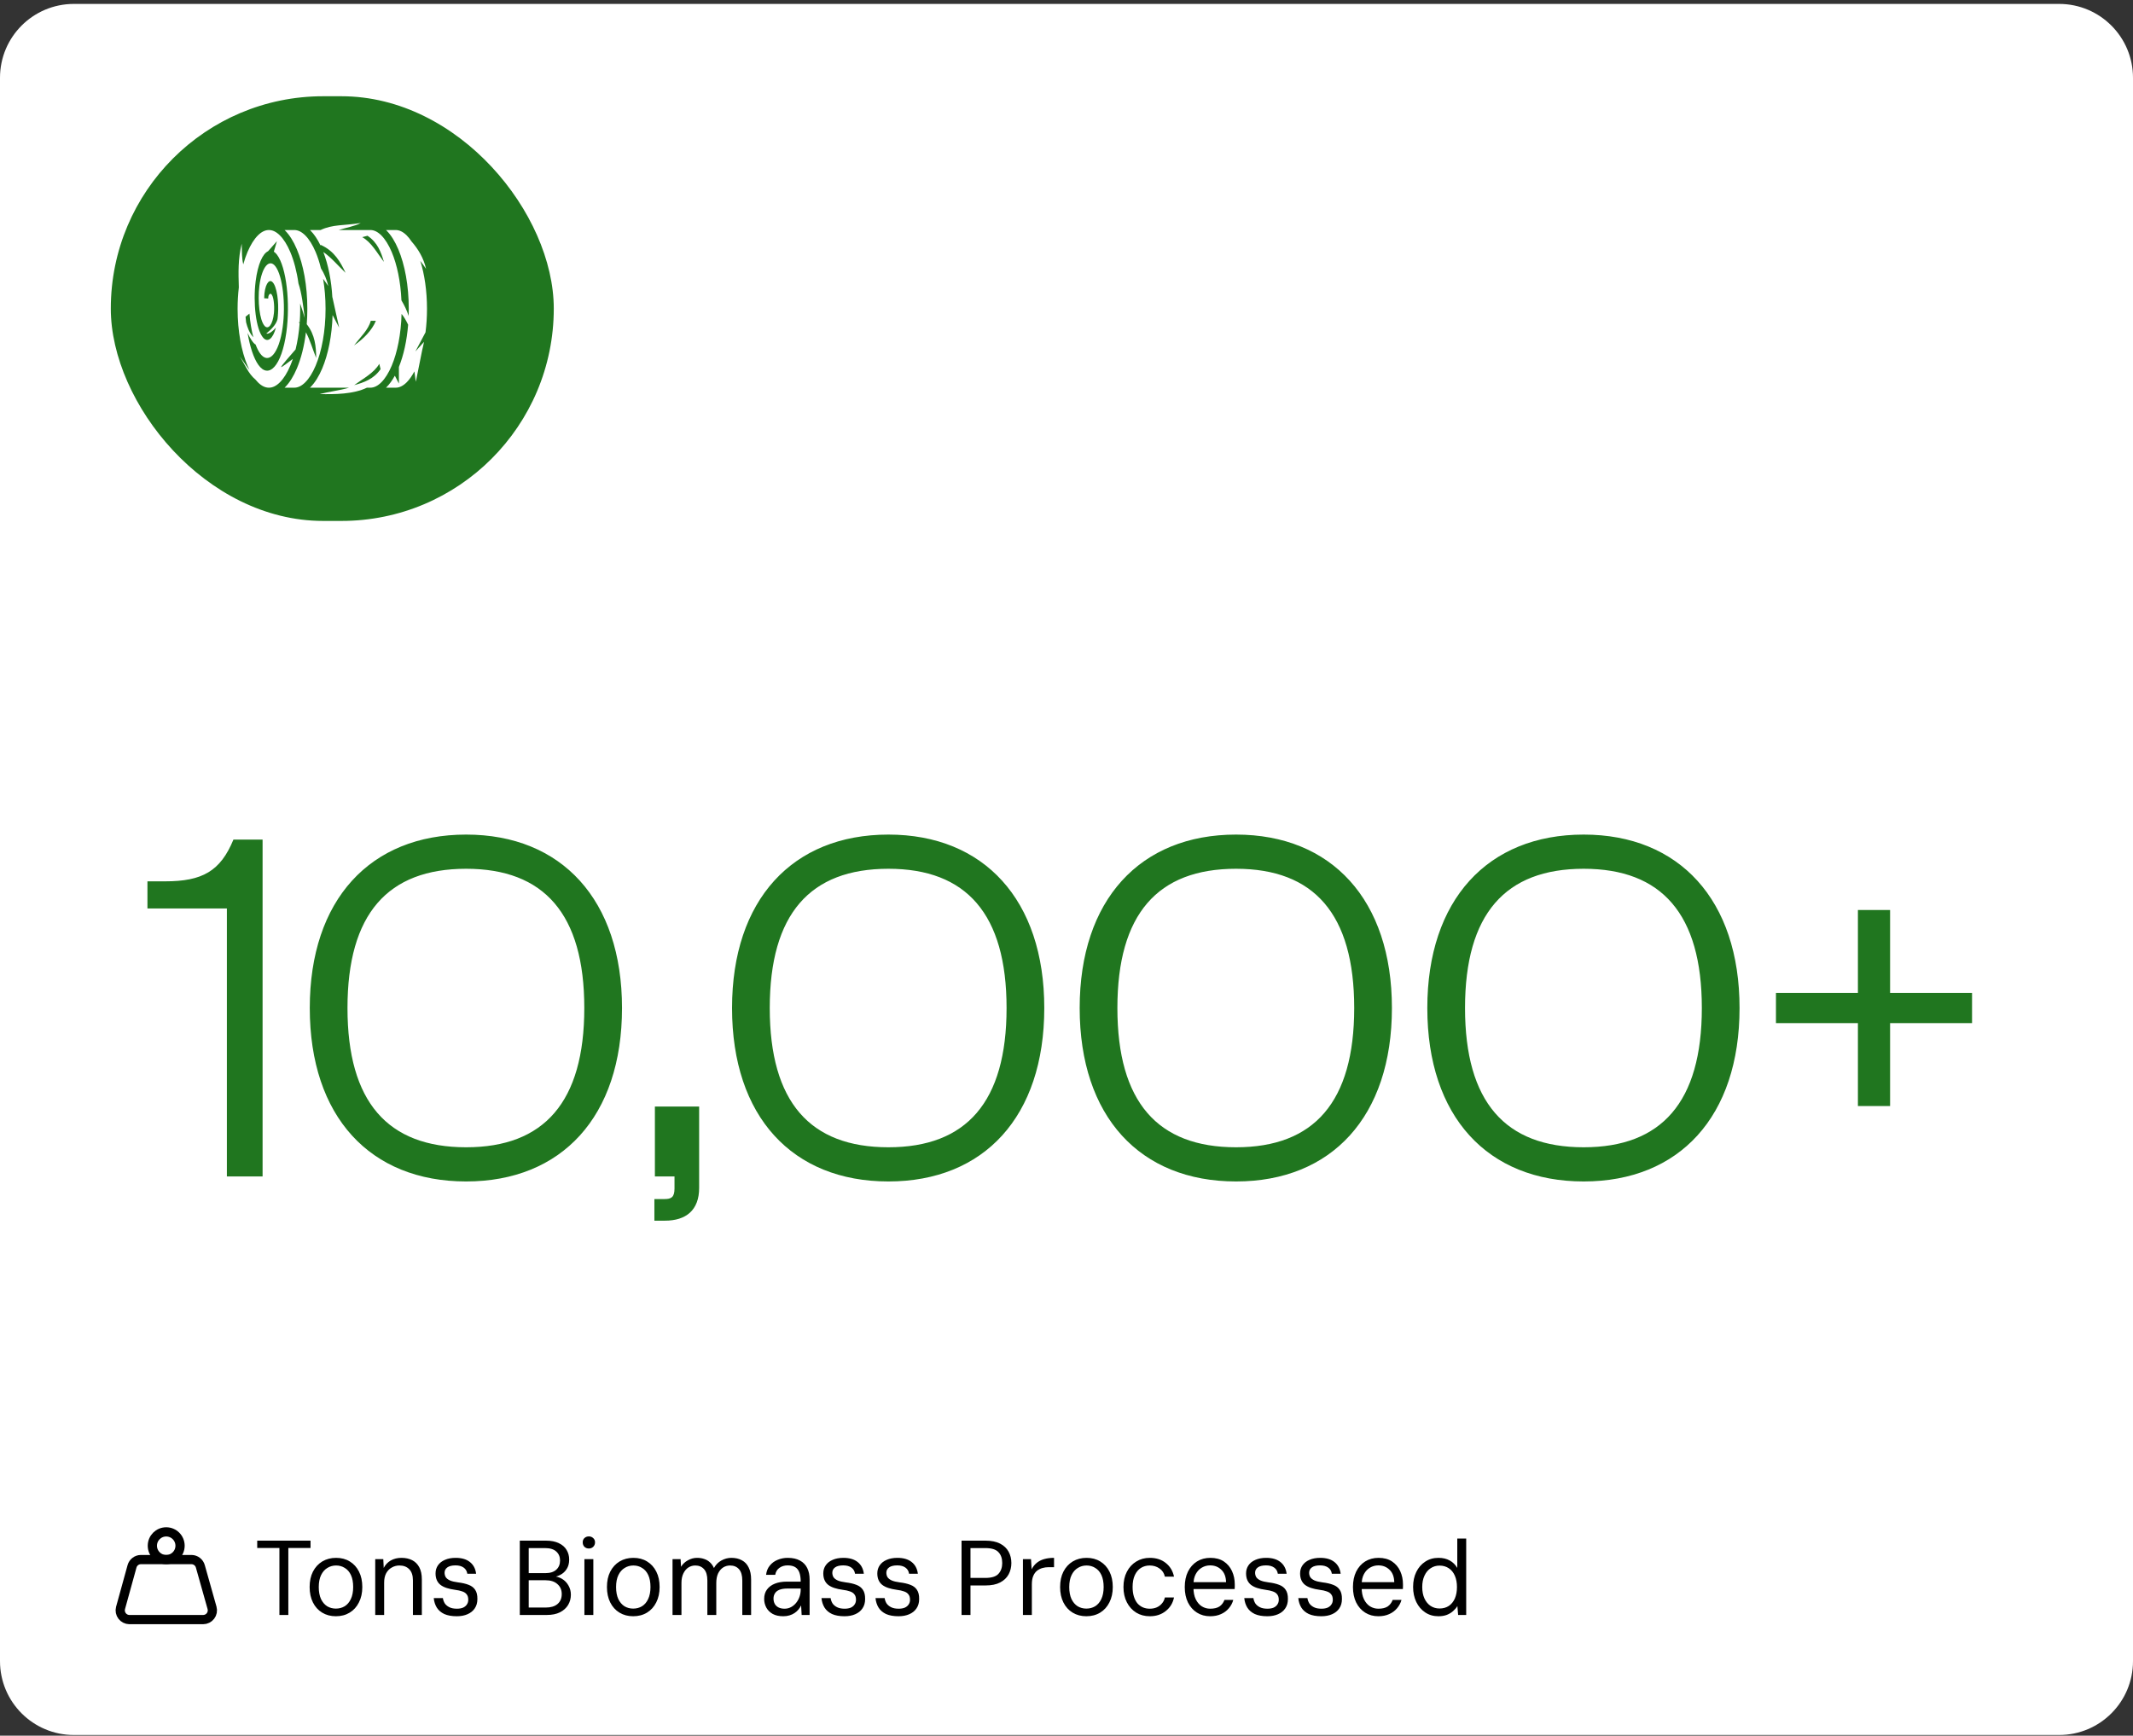 <svg width="462" height="376" viewBox="0 0 462 376" fill="none" xmlns="http://www.w3.org/2000/svg">
<rect x="0" y="0" width="462" height="376" fill="#333333" stroke="none"/>
<path d="M0 16.849C0 8.013 7.163 0.849 16 0.849H446C454.837 0.849 462 8.013 462 16.849V359.849C462 368.686 454.837 375.849 446 375.849H16C7.163 375.849 0 368.686 0 359.849V16.849Z" fill="white"/>
<rect x="24" y="20.849" width="95.946" height="92" rx="46" fill="#20761F"/>
<path d="M78.133 48.312C74.537 48.887 72.061 48.58 69.439 49.829H67.132C67.162 49.857 67.192 49.884 67.221 49.913C68.048 50.74 68.772 51.828 69.398 53.126L69.529 53.074C72.424 54.402 73.729 56.722 74.845 59.097C73.243 57.589 71.775 55.795 70.031 54.59C71.08 57.298 71.776 60.692 71.989 64.441L72.004 64.392L73.451 70.962L72.039 68.256C71.901 72.737 71.079 76.774 69.787 79.83C69.076 81.51 68.224 82.898 67.221 83.901C67.192 83.93 67.162 83.957 67.132 83.985H75.609C73.637 84.579 71.236 84.837 69.231 85.368C72.525 85.434 76.536 85.408 79.471 83.985H80.213C81.008 83.985 81.802 83.612 82.606 82.808C83.41 82.005 84.186 80.778 84.841 79.228C86.054 76.362 86.862 72.403 86.977 67.996C87.528 68.665 87.978 69.459 88.4 70.346C88.119 73.832 87.415 76.974 86.401 79.493V83.09L85.519 81.384C84.978 82.378 84.373 83.227 83.698 83.901C83.669 83.93 83.639 83.957 83.61 83.985H85.705C86.501 83.985 87.294 83.612 88.098 82.808C88.678 82.229 89.242 81.43 89.758 80.449L90.067 82.706L91.446 75.841C91.59 75.27 91.72 74.676 91.836 74.063L89.965 76.146L92.165 71.992C92.371 70.385 92.485 68.677 92.485 66.907C92.485 62.997 91.937 59.388 91.035 56.511C91.452 57.042 91.861 57.624 92.283 58.242C91.757 55.874 90.557 53.936 89.139 52.31C88.803 51.799 88.454 51.361 88.098 51.005C87.294 50.202 86.501 49.829 85.705 49.829H83.61C83.639 49.857 83.669 49.884 83.698 49.913C84.701 50.916 85.553 52.304 86.264 53.984C87.686 57.344 88.537 61.889 88.537 66.907C88.537 67.426 88.527 67.939 88.51 68.447C88.125 67.234 87.576 66.111 86.951 65.072C86.769 60.965 85.985 57.289 84.841 54.586C84.186 53.035 83.41 51.809 82.606 51.005C81.802 50.202 81.009 49.829 80.213 49.829H73.369C74.834 49.343 76.826 49.019 78.133 48.312L78.133 48.312ZM58.243 49.829C57.447 49.829 56.653 50.202 55.849 51.005C55.045 51.809 54.27 53.035 53.614 54.586C53.27 55.397 52.96 56.297 52.688 57.269C52.357 55.847 52.413 54.51 52.348 52.787C51.539 56.167 51.633 58.974 51.728 62.265C51.556 63.742 51.463 65.299 51.463 66.907C51.463 71.748 52.302 76.128 53.614 79.228C53.743 79.534 53.881 79.835 54.028 80.132C53.278 79.204 52.678 78.168 51.943 77.229C53.034 78.925 53.754 80.924 55.329 82.223C55.5 82.437 55.674 82.633 55.849 82.808C56.653 83.612 57.447 83.985 58.243 83.985C59.039 83.985 59.832 83.612 60.636 82.808C61.44 82.004 62.216 80.778 62.871 79.228C63.068 78.763 63.254 78.269 63.428 77.749C62.397 78.544 61.093 79.521 60.913 79.521C60.675 79.521 63.003 76.852 64.02 75.699C64.443 73.981 64.749 72.066 64.904 70.023C64.835 69.948 64.763 69.875 64.69 69.803L64.919 69.814C64.988 68.846 65.022 67.877 65.022 66.907C65.022 66.516 65.016 66.128 65.006 65.743C65.328 66.66 65.656 67.67 66.004 68.872C65.702 66.295 65.309 63.329 64.649 61.417C64.282 58.794 63.663 56.457 62.871 54.586C62.216 53.035 61.44 51.809 60.636 51.005C59.832 50.202 59.039 49.829 58.243 49.829V49.829ZM61.64 49.829C61.669 49.857 61.699 49.884 61.728 49.913C62.731 50.916 63.583 52.304 64.294 53.984C65.716 57.344 66.567 61.889 66.567 66.907C66.567 68.043 66.523 69.155 66.439 70.235C68.248 72.544 68.456 75.062 68.487 77.554C67.732 75.709 67.172 73.697 66.264 71.982C65.899 74.968 65.217 77.649 64.294 79.83C63.583 81.51 62.731 82.898 61.728 83.901C61.699 83.93 61.669 83.957 61.64 83.985H63.735C64.531 83.985 65.325 83.612 66.129 82.808C66.933 82.005 67.708 80.778 68.364 79.228C69.675 76.128 70.515 71.748 70.515 66.907C70.515 64.605 70.325 62.408 69.985 60.403C70.356 60.888 70.722 61.411 71.1 61.963C70.783 60.536 70.221 59.265 69.514 58.124C69.194 56.82 68.806 55.63 68.364 54.586C67.708 53.035 66.933 51.809 66.129 51.005C65.325 50.202 64.531 49.829 63.735 49.829H61.64L61.64 49.829ZM79.599 51.072C81.765 52.514 82.539 54.613 83.155 56.738C81.678 54.805 80.451 52.472 78.453 51.373L79.599 51.072ZM59.979 52.247L59.314 54.52C59.544 54.665 59.772 54.881 59.992 55.172C62.064 57.902 62.894 65.704 62.025 71.985C61.013 79.292 58.206 82.201 55.952 79.025C54.946 77.606 54.134 75.136 53.624 72.13C54.16 73.301 54.908 74.44 55.361 74.632C55.645 75.397 55.964 76.04 56.309 76.526C58.133 79.097 60.418 76.73 61.226 70.891C61.909 65.96 61.254 59.805 59.656 57.699C58.345 55.971 56.714 57.721 56.183 61.933C55.766 65.246 56.223 69.352 57.301 70.587C58.096 71.497 59.078 70.375 59.333 67.816C59.417 66.978 59.393 65.974 59.277 65.19C59.161 64.406 58.977 63.864 58.707 63.674C58.578 63.583 58.386 63.667 58.263 63.884C58.14 64.1 58.093 64.291 58.09 64.67L57.219 64.611C57.229 63.203 57.511 62.069 57.837 61.494C58.163 60.92 58.538 60.747 58.898 61.001C59.449 61.389 59.856 62.609 60.067 64.034C60.251 65.278 60.304 66.695 60.213 68.052L60.194 68.059C60.198 68.101 60.2 68.143 60.203 68.184C60.192 68.335 60.179 68.486 60.164 68.636C60.146 68.817 60.125 68.992 60.103 69.164C59.772 70.387 58.719 71.373 57.676 72.263C58.229 72.409 59.037 71.797 59.759 70.978C59.112 73.427 57.968 74.267 57.003 73.161C55.428 71.357 54.785 65.592 55.373 60.923C55.839 57.226 56.902 54.953 58.065 54.419L59.979 52.247L59.979 52.247ZM54.03 67.936C54.185 69.823 54.475 71.579 54.868 73.061C54 72.117 53.597 70.953 53.304 69.82C53.26 69.425 53.22 69.026 53.187 68.62L54.03 67.936V67.936ZM80.307 69.494H81.415C80.593 71.521 78.755 73.409 76.684 74.822C78.019 73.077 79.799 71.444 80.307 69.494ZM82.15 78.818L82.433 79.968C80.957 82.112 78.847 82.853 76.713 83.435C78.669 81.989 81.02 80.798 82.15 78.818L82.15 78.818Z" fill="white"/>
<path d="M56.875 254.849H49.143V196.803H31.936V190.923H35.748C43.807 190.923 47.727 188.745 50.559 181.884H56.875V254.849ZM100.965 255.938C80.164 255.938 67.096 241.89 67.096 218.366C67.096 194.952 80.164 180.795 100.965 180.795C121.657 180.795 134.725 194.952 134.725 218.366C134.725 241.89 121.657 255.938 100.965 255.938ZM100.965 248.533C117.845 248.533 126.557 238.731 126.557 218.366C126.557 198.001 117.845 188.2 100.965 188.2C83.976 188.2 75.264 198.001 75.264 218.366C75.264 238.731 83.976 248.533 100.965 248.533ZM144.026 264.433H141.739V259.75H143.917C145.333 259.75 146.095 259.423 146.095 257.463V254.849H141.848V239.712H151.431V257.354C151.431 262.146 148.6 264.433 144.026 264.433ZM192.427 255.938C171.626 255.938 158.558 241.89 158.558 218.366C158.558 194.952 171.626 180.795 192.427 180.795C213.119 180.795 226.187 194.952 226.187 218.366C226.187 241.89 213.119 255.938 192.427 255.938ZM192.427 248.533C209.307 248.533 218.019 238.731 218.019 218.366C218.019 198.001 209.307 188.2 192.427 188.2C175.438 188.2 166.726 198.001 166.726 218.366C166.726 238.731 175.438 248.533 192.427 248.533ZM267.723 255.938C246.923 255.938 233.854 241.89 233.854 218.366C233.854 194.952 246.923 180.795 267.723 180.795C288.415 180.795 301.484 194.952 301.484 218.366C301.484 241.89 288.415 255.938 267.723 255.938ZM267.723 248.533C284.604 248.533 293.316 238.731 293.316 218.366C293.316 198.001 284.604 188.2 267.723 188.2C250.735 188.2 242.022 198.001 242.022 218.366C242.022 238.731 250.735 248.533 267.723 248.533ZM343.02 255.938C322.22 255.938 309.151 241.89 309.151 218.366C309.151 194.952 322.22 180.795 343.02 180.795C363.712 180.795 376.78 194.952 376.78 218.366C376.78 241.89 363.712 255.938 343.02 255.938ZM343.02 248.533C359.9 248.533 368.612 238.731 368.612 218.366C368.612 198.001 359.9 188.2 343.02 188.2C326.031 188.2 317.319 198.001 317.319 218.366C317.319 238.731 326.031 248.533 343.02 248.533ZM409.387 239.603H402.417V221.634H384.666V215.099H402.417V197.13H409.387V215.099H427.138V221.634H409.387V239.603Z" fill="#20761F"/>
<path d="M36 337.849C37.657 337.849 39 336.506 39 334.849C39 333.192 37.657 331.849 36 331.849C34.343 331.849 33 333.192 33 334.849C33 336.506 34.343 337.849 36 337.849Z" stroke="black" stroke-width="2" stroke-linecap="round" stroke-linejoin="round"/>
<path d="M30.503 337.849C30.07 337.854 29.65 337.998 29.307 338.262C28.963 338.525 28.715 338.892 28.598 339.309L26.103 348.349C26.027 348.642 26.019 348.948 26.078 349.244C26.138 349.54 26.264 349.819 26.447 350.06C26.63 350.3 26.865 350.496 27.134 350.633C27.404 350.77 27.701 350.844 28.003 350.849H44.003C44.311 350.849 44.616 350.777 44.892 350.64C45.169 350.503 45.41 350.303 45.596 350.057C45.782 349.811 45.909 349.525 45.967 349.222C46.024 348.919 46.011 348.606 45.928 348.309L43.403 339.349C43.292 338.923 43.045 338.544 42.697 338.273C42.35 338.002 41.923 337.853 41.483 337.849H30.503Z" stroke="black" stroke-width="2" stroke-linecap="round" stroke-linejoin="round"/>
<path d="M60.52 349.849V335.336H55.713V333.749H67.259V335.336H62.452V349.849H60.52ZM72.747 350.125C71.628 350.125 70.639 349.864 69.78 349.343C68.921 348.822 68.254 348.086 67.779 347.135C67.304 346.184 67.066 345.073 67.066 343.8C67.066 342.512 67.304 341.4 67.779 340.465C68.27 339.514 68.944 338.778 69.803 338.257C70.677 337.736 71.674 337.475 72.793 337.475C73.928 337.475 74.917 337.736 75.76 338.257C76.619 338.778 77.286 339.514 77.761 340.465C78.236 341.4 78.474 342.512 78.474 343.8C78.474 345.073 78.229 346.184 77.738 347.135C77.263 348.086 76.596 348.822 75.737 349.343C74.878 349.864 73.882 350.125 72.747 350.125ZM72.747 348.469C73.452 348.469 74.089 348.3 74.656 347.963C75.223 347.61 75.668 347.089 75.99 346.399C76.327 345.694 76.496 344.827 76.496 343.8C76.496 342.757 76.335 341.891 76.013 341.201C75.691 340.511 75.246 339.997 74.679 339.66C74.127 339.307 73.498 339.131 72.793 339.131C72.103 339.131 71.474 339.307 70.907 339.66C70.34 339.997 69.887 340.511 69.55 341.201C69.213 341.891 69.044 342.757 69.044 343.8C69.044 344.827 69.205 345.694 69.527 346.399C69.864 347.089 70.309 347.61 70.861 347.963C71.428 348.3 72.057 348.469 72.747 348.469ZM81.273 349.849V337.751H83.021L83.113 339.66C83.465 338.97 83.971 338.433 84.631 338.05C85.305 337.667 86.08 337.475 86.954 337.475C87.843 337.475 88.617 337.644 89.277 337.981C89.936 338.318 90.45 338.832 90.818 339.522C91.186 340.212 91.37 341.086 91.37 342.144V349.849H89.438V342.351C89.438 341.278 89.169 340.473 88.633 339.936C88.111 339.399 87.406 339.131 86.517 339.131C85.919 339.131 85.367 339.277 84.861 339.568C84.355 339.844 83.948 340.258 83.642 340.81C83.35 341.362 83.205 342.037 83.205 342.834V349.849H81.273ZM98.939 350.125C97.851 350.125 96.946 349.964 96.225 349.642C95.52 349.305 94.984 348.845 94.615 348.262C94.248 347.664 94.025 346.974 93.948 346.192H95.927C95.988 346.606 96.126 346.989 96.341 347.342C96.57 347.679 96.9 347.955 97.329 348.17C97.759 348.385 98.303 348.492 98.963 348.492C99.484 348.492 99.928 348.415 100.297 348.262C100.665 348.093 100.941 347.863 101.125 347.572C101.324 347.281 101.424 346.943 101.424 346.56C101.424 346.054 101.309 345.663 101.079 345.387C100.864 345.096 100.542 344.881 100.113 344.743C99.698 344.59 99.177 344.475 98.549 344.398C97.874 344.306 97.276 344.176 96.754 344.007C96.233 343.838 95.788 343.616 95.421 343.34C95.068 343.064 94.799 342.719 94.615 342.305C94.431 341.891 94.34 341.4 94.34 340.833C94.34 340.174 94.516 339.591 94.868 339.085C95.221 338.579 95.719 338.188 96.364 337.912C97.023 337.621 97.797 337.475 98.686 337.475C99.99 337.475 101.017 337.774 101.769 338.372C102.535 338.97 102.988 339.821 103.126 340.925H101.217C101.14 340.358 100.879 339.913 100.435 339.591C99.99 339.269 99.4 339.108 98.663 339.108C97.882 339.108 97.291 339.254 96.892 339.545C96.494 339.836 96.294 340.22 96.294 340.695C96.294 341.048 96.379 341.37 96.547 341.661C96.731 341.937 97.038 342.175 97.468 342.374C97.897 342.558 98.472 342.696 99.192 342.788C100.097 342.895 100.864 343.072 101.493 343.317C102.121 343.547 102.597 343.907 102.919 344.398C103.256 344.889 103.417 345.556 103.402 346.399C103.402 347.196 103.21 347.871 102.827 348.423C102.459 348.975 101.937 349.397 101.263 349.688C100.603 349.979 99.829 350.125 98.939 350.125ZM112.586 349.849V333.749H118.244C119.379 333.749 120.314 333.933 121.05 334.301C121.802 334.654 122.361 335.144 122.729 335.773C123.097 336.386 123.281 337.076 123.281 337.843C123.281 338.671 123.097 339.361 122.729 339.913C122.377 340.465 121.909 340.887 121.326 341.178C120.759 341.469 120.153 341.646 119.509 341.707L119.831 341.477C120.521 341.492 121.158 341.676 121.74 342.029C122.323 342.382 122.783 342.857 123.12 343.455C123.473 344.053 123.649 344.72 123.649 345.456C123.649 346.269 123.45 347.012 123.051 347.687C122.653 348.346 122.062 348.875 121.28 349.274C120.514 349.657 119.563 349.849 118.428 349.849H112.586ZM114.518 348.239H118.221C119.31 348.239 120.153 347.986 120.751 347.48C121.365 346.959 121.671 346.238 121.671 345.318C121.671 344.413 121.357 343.693 120.728 343.156C120.115 342.604 119.264 342.328 118.175 342.328H114.518V348.239ZM114.518 340.787H118.106C119.149 340.787 119.939 340.542 120.475 340.051C121.027 339.56 121.303 338.893 121.303 338.05C121.303 337.237 121.027 336.586 120.475 336.095C119.939 335.604 119.126 335.359 118.037 335.359H114.518V340.787ZM126.581 349.849V337.751H128.513V349.849H126.581ZM127.547 335.451C127.163 335.451 126.841 335.328 126.581 335.083C126.335 334.822 126.213 334.5 126.213 334.117C126.213 333.734 126.335 333.427 126.581 333.197C126.841 332.952 127.163 332.829 127.547 332.829C127.915 332.829 128.229 332.952 128.49 333.197C128.75 333.427 128.881 333.734 128.881 334.117C128.881 334.5 128.75 334.822 128.49 335.083C128.229 335.328 127.915 335.451 127.547 335.451ZM137.143 350.125C136.023 350.125 135.034 349.864 134.176 349.343C133.317 348.822 132.65 348.086 132.175 347.135C131.699 346.184 131.462 345.073 131.462 343.8C131.462 342.512 131.699 341.4 132.175 340.465C132.665 339.514 133.34 338.778 134.199 338.257C135.073 337.736 136.069 337.475 137.189 337.475C138.323 337.475 139.312 337.736 140.156 338.257C141.014 338.778 141.681 339.514 142.157 340.465C142.632 341.4 142.87 342.512 142.87 343.8C142.87 345.073 142.624 346.184 142.134 347.135C141.658 348.086 140.991 348.822 140.133 349.343C139.274 349.864 138.277 350.125 137.143 350.125ZM137.143 348.469C137.848 348.469 138.484 348.3 139.052 347.963C139.619 347.61 140.064 347.089 140.386 346.399C140.723 345.694 140.892 344.827 140.892 343.8C140.892 342.757 140.731 341.891 140.409 341.201C140.087 340.511 139.642 339.997 139.075 339.66C138.523 339.307 137.894 339.131 137.189 339.131C136.499 339.131 135.87 339.307 135.303 339.66C134.735 339.997 134.283 340.511 133.946 341.201C133.608 341.891 133.44 342.757 133.44 343.8C133.44 344.827 133.601 345.694 133.923 346.399C134.26 347.089 134.705 347.61 135.257 347.963C135.824 348.3 136.453 348.469 137.143 348.469ZM145.668 349.849V337.751H147.416L147.508 339.407C147.876 338.809 148.374 338.341 149.003 338.004C149.632 337.651 150.291 337.475 150.981 337.475C151.564 337.475 152.085 337.559 152.545 337.728C153.02 337.881 153.434 338.127 153.787 338.464C154.14 338.786 154.423 339.192 154.638 339.683C155.037 338.962 155.573 338.418 156.248 338.05C156.938 337.667 157.659 337.475 158.41 337.475C159.299 337.475 160.058 337.651 160.687 338.004C161.331 338.341 161.822 338.863 162.159 339.568C162.512 340.258 162.688 341.124 162.688 342.167V349.849H160.779V342.374C160.779 341.285 160.541 340.473 160.066 339.936C159.591 339.399 158.947 339.131 158.134 339.131C157.582 339.131 157.076 339.277 156.616 339.568C156.171 339.859 155.811 340.289 155.535 340.856C155.274 341.423 155.144 342.113 155.144 342.926V349.849H153.212V342.374C153.212 341.285 152.974 340.473 152.499 339.936C152.024 339.399 151.387 339.131 150.59 339.131C150.053 339.131 149.555 339.277 149.095 339.568C148.65 339.859 148.29 340.289 148.014 340.856C147.738 341.423 147.6 342.113 147.6 342.926V349.849H145.668ZM169.655 350.125C168.735 350.125 167.968 349.956 167.355 349.619C166.742 349.266 166.282 348.806 165.975 348.239C165.668 347.656 165.515 347.035 165.515 346.376C165.515 345.579 165.714 344.904 166.113 344.352C166.527 343.785 167.102 343.355 167.838 343.064C168.574 342.773 169.433 342.627 170.414 342.627H173.427C173.427 341.845 173.335 341.193 173.151 340.672C172.967 340.151 172.668 339.76 172.254 339.499C171.84 339.238 171.288 339.108 170.598 339.108C169.908 339.108 169.318 339.284 168.827 339.637C168.336 339.974 168.03 340.48 167.907 341.155H165.929C166.021 340.358 166.289 339.691 166.734 339.154C167.179 338.602 167.738 338.188 168.413 337.912C169.103 337.621 169.831 337.475 170.598 337.475C171.687 337.475 172.584 337.674 173.289 338.073C173.994 338.456 174.516 339.001 174.853 339.706C175.19 340.396 175.359 341.216 175.359 342.167V349.849H173.634L173.519 347.779C173.366 348.101 173.166 348.408 172.921 348.699C172.691 348.975 172.415 349.22 172.093 349.435C171.771 349.65 171.403 349.818 170.989 349.941C170.59 350.064 170.146 350.125 169.655 350.125ZM169.931 348.492C170.437 348.492 170.905 348.377 171.334 348.147C171.763 347.917 172.131 347.61 172.438 347.227C172.76 346.828 173.005 346.384 173.174 345.893C173.343 345.402 173.427 344.889 173.427 344.352V344.122H170.575C169.854 344.122 169.264 344.214 168.804 344.398C168.359 344.582 168.037 344.843 167.838 345.18C167.639 345.502 167.539 345.87 167.539 346.284C167.539 346.729 167.631 347.12 167.815 347.457C167.999 347.779 168.267 348.032 168.62 348.216C168.988 348.4 169.425 348.492 169.931 348.492ZM182.921 350.125C181.832 350.125 180.928 349.964 180.207 349.642C179.502 349.305 178.965 348.845 178.597 348.262C178.229 347.664 178.007 346.974 177.93 346.192H179.908C179.969 346.606 180.107 346.989 180.322 347.342C180.552 347.679 180.882 347.955 181.311 348.17C181.74 348.385 182.285 348.492 182.944 348.492C183.465 348.492 183.91 348.415 184.278 348.262C184.646 348.093 184.922 347.863 185.106 347.572C185.305 347.281 185.405 346.943 185.405 346.56C185.405 346.054 185.29 345.663 185.06 345.387C184.845 345.096 184.523 344.881 184.094 344.743C183.68 344.59 183.159 344.475 182.53 344.398C181.855 344.306 181.257 344.176 180.736 344.007C180.215 343.838 179.77 343.616 179.402 343.34C179.049 343.064 178.781 342.719 178.597 342.305C178.413 341.891 178.321 341.4 178.321 340.833C178.321 340.174 178.497 339.591 178.85 339.085C179.203 338.579 179.701 338.188 180.345 337.912C181.004 337.621 181.779 337.475 182.668 337.475C183.971 337.475 184.999 337.774 185.75 338.372C186.517 338.97 186.969 339.821 187.107 340.925H185.198C185.121 340.358 184.861 339.913 184.416 339.591C183.971 339.269 183.381 339.108 182.645 339.108C181.863 339.108 181.273 339.254 180.874 339.545C180.475 339.836 180.276 340.22 180.276 340.695C180.276 341.048 180.36 341.37 180.529 341.661C180.713 341.937 181.02 342.175 181.449 342.374C181.878 342.558 182.453 342.696 183.174 342.788C184.079 342.895 184.845 343.072 185.474 343.317C186.103 343.547 186.578 343.907 186.9 344.398C187.237 344.889 187.398 345.556 187.383 346.399C187.383 347.196 187.191 347.871 186.808 348.423C186.44 348.975 185.919 349.397 185.244 349.688C184.585 349.979 183.81 350.125 182.921 350.125ZM194.623 350.125C193.534 350.125 192.63 349.964 191.909 349.642C191.204 349.305 190.667 348.845 190.299 348.262C189.931 347.664 189.709 346.974 189.632 346.192H191.61C191.671 346.606 191.809 346.989 192.024 347.342C192.254 347.679 192.584 347.955 193.013 348.17C193.442 348.385 193.987 348.492 194.646 348.492C195.167 348.492 195.612 348.415 195.98 348.262C196.348 348.093 196.624 347.863 196.808 347.572C197.007 347.281 197.107 346.943 197.107 346.56C197.107 346.054 196.992 345.663 196.762 345.387C196.547 345.096 196.225 344.881 195.796 344.743C195.382 344.59 194.861 344.475 194.232 344.398C193.557 344.306 192.959 344.176 192.438 344.007C191.917 343.838 191.472 343.616 191.104 343.34C190.751 343.064 190.483 342.719 190.299 342.305C190.115 341.891 190.023 341.4 190.023 340.833C190.023 340.174 190.199 339.591 190.552 339.085C190.905 338.579 191.403 338.188 192.047 337.912C192.706 337.621 193.481 337.475 194.37 337.475C195.673 337.475 196.701 337.774 197.452 338.372C198.219 338.97 198.671 339.821 198.809 340.925H196.9C196.823 340.358 196.563 339.913 196.118 339.591C195.673 339.269 195.083 339.108 194.347 339.108C193.565 339.108 192.975 339.254 192.576 339.545C192.177 339.836 191.978 340.22 191.978 340.695C191.978 341.048 192.062 341.37 192.231 341.661C192.415 341.937 192.722 342.175 193.151 342.374C193.58 342.558 194.155 342.696 194.876 342.788C195.781 342.895 196.547 343.072 197.176 343.317C197.805 343.547 198.28 343.907 198.602 344.398C198.939 344.889 199.1 345.556 199.085 346.399C199.085 347.196 198.893 347.871 198.51 348.423C198.142 348.975 197.621 349.397 196.946 349.688C196.287 349.979 195.512 350.125 194.623 350.125ZM208.27 349.849V333.749H213.445C214.733 333.749 215.791 333.964 216.619 334.393C217.447 334.822 218.06 335.405 218.459 336.141C218.858 336.862 219.057 337.682 219.057 338.602C219.057 339.507 218.858 340.327 218.459 341.063C218.06 341.799 217.447 342.382 216.619 342.811C215.806 343.24 214.748 343.455 213.445 343.455H210.202V349.849H208.27ZM210.202 341.822H213.422C214.771 341.822 215.714 341.531 216.251 340.948C216.803 340.35 217.079 339.568 217.079 338.602C217.079 337.59 216.803 336.8 216.251 336.233C215.714 335.65 214.771 335.359 213.422 335.359H210.202V341.822ZM221.564 349.849V337.751H223.312L223.45 339.959C223.726 339.407 224.086 338.947 224.531 338.579C224.975 338.211 225.512 337.935 226.141 337.751C226.785 337.567 227.505 337.475 228.303 337.475V339.499H227.107C226.647 339.499 226.202 339.56 225.773 339.683C225.343 339.806 224.952 340.005 224.6 340.281C224.262 340.557 223.994 340.933 223.795 341.408C223.595 341.883 223.496 342.481 223.496 343.202V349.849H221.564ZM235.297 350.125C234.177 350.125 233.188 349.864 232.33 349.343C231.471 348.822 230.804 348.086 230.329 347.135C229.853 346.184 229.616 345.073 229.616 343.8C229.616 342.512 229.853 341.4 230.329 340.465C230.819 339.514 231.494 338.778 232.353 338.257C233.227 337.736 234.223 337.475 235.343 337.475C236.477 337.475 237.466 337.736 238.31 338.257C239.168 338.778 239.835 339.514 240.311 340.465C240.786 341.4 241.024 342.512 241.024 343.8C241.024 345.073 240.778 346.184 240.288 347.135C239.812 348.086 239.145 348.822 238.287 349.343C237.428 349.864 236.431 350.125 235.297 350.125ZM235.297 348.469C236.002 348.469 236.638 348.3 237.206 347.963C237.773 347.61 238.218 347.089 238.54 346.399C238.877 345.694 239.046 344.827 239.046 343.8C239.046 342.757 238.885 341.891 238.563 341.201C238.241 340.511 237.796 339.997 237.229 339.66C236.677 339.307 236.048 339.131 235.343 339.131C234.653 339.131 234.024 339.307 233.457 339.66C232.889 339.997 232.437 340.511 232.1 341.201C231.762 341.891 231.594 342.757 231.594 343.8C231.594 344.827 231.755 345.694 232.077 346.399C232.414 347.089 232.859 347.61 233.411 347.963C233.978 348.3 234.607 348.469 235.297 348.469ZM249.043 350.125C247.939 350.125 246.958 349.864 246.099 349.343C245.241 348.806 244.566 348.063 244.075 347.112C243.585 346.161 243.339 345.057 243.339 343.8C243.339 342.527 243.585 341.423 244.075 340.488C244.566 339.537 245.241 338.801 246.099 338.28C246.958 337.743 247.939 337.475 249.043 337.475C250.423 337.475 251.573 337.843 252.493 338.579C253.429 339.315 254.027 340.304 254.287 341.546H252.309C252.141 340.779 251.75 340.189 251.136 339.775C250.538 339.346 249.833 339.131 249.02 339.131C248.315 339.131 247.679 339.307 247.111 339.66C246.559 340.013 246.122 340.534 245.8 341.224C245.478 341.914 245.317 342.773 245.317 343.8C245.317 344.567 245.409 345.249 245.593 345.847C245.777 346.43 246.03 346.92 246.352 347.319C246.69 347.702 247.081 347.994 247.525 348.193C247.985 348.392 248.484 348.492 249.02 348.492C249.572 348.492 250.071 348.4 250.515 348.216C250.975 348.017 251.359 347.733 251.665 347.365C251.987 346.997 252.202 346.56 252.309 346.054H254.287C254.042 347.265 253.444 348.247 252.493 348.998C251.558 349.749 250.408 350.125 249.043 350.125ZM262.111 350.125C261.038 350.125 260.087 349.864 259.259 349.343C258.431 348.822 257.779 348.086 257.304 347.135C256.844 346.184 256.614 345.073 256.614 343.8C256.614 342.527 256.844 341.416 257.304 340.465C257.779 339.514 258.431 338.778 259.259 338.257C260.102 337.736 261.068 337.475 262.157 337.475C263.322 337.475 264.296 337.736 265.078 338.257C265.86 338.778 266.45 339.476 266.849 340.35C267.248 341.224 267.447 342.182 267.447 343.225C267.447 343.378 267.447 343.532 267.447 343.685C267.447 343.838 267.439 344.022 267.424 344.237H258.063V342.742H265.561C265.53 341.561 265.185 340.664 264.526 340.051C263.882 339.422 263.077 339.108 262.111 339.108C261.467 339.108 260.869 339.269 260.317 339.591C259.78 339.898 259.343 340.358 259.006 340.971C258.669 341.584 258.5 342.351 258.5 343.271V343.915C258.5 344.927 258.669 345.778 259.006 346.468C259.343 347.143 259.78 347.649 260.317 347.986C260.869 348.323 261.467 348.492 262.111 348.492C262.97 348.492 263.644 348.331 264.135 348.009C264.626 347.672 264.986 347.196 265.216 346.583H267.125C266.941 347.258 266.619 347.863 266.159 348.4C265.714 348.937 265.147 349.358 264.457 349.665C263.782 349.972 263 350.125 262.111 350.125ZM274.494 350.125C273.406 350.125 272.501 349.964 271.78 349.642C271.075 349.305 270.538 348.845 270.17 348.262C269.802 347.664 269.58 346.974 269.503 346.192H271.481C271.543 346.606 271.681 346.989 271.895 347.342C272.125 347.679 272.455 347.955 272.884 348.17C273.314 348.385 273.858 348.492 274.517 348.492C275.039 348.492 275.483 348.415 275.851 348.262C276.219 348.093 276.495 347.863 276.679 347.572C276.879 347.281 276.978 346.943 276.978 346.56C276.978 346.054 276.863 345.663 276.633 345.387C276.419 345.096 276.097 344.881 275.667 344.743C275.253 344.59 274.732 344.475 274.103 344.398C273.429 344.306 272.831 344.176 272.309 344.007C271.788 343.838 271.343 343.616 270.975 343.34C270.623 343.064 270.354 342.719 270.17 342.305C269.986 341.891 269.894 341.4 269.894 340.833C269.894 340.174 270.071 339.591 270.423 339.085C270.776 338.579 271.274 338.188 271.918 337.912C272.578 337.621 273.352 337.475 274.241 337.475C275.545 337.475 276.572 337.774 277.323 338.372C278.09 338.97 278.542 339.821 278.68 340.925H276.771C276.695 340.358 276.434 339.913 275.989 339.591C275.545 339.269 274.954 339.108 274.218 339.108C273.436 339.108 272.846 339.254 272.447 339.545C272.049 339.836 271.849 340.22 271.849 340.695C271.849 341.048 271.934 341.37 272.102 341.661C272.286 341.937 272.593 342.175 273.022 342.374C273.452 342.558 274.027 342.696 274.747 342.788C275.652 342.895 276.419 343.072 277.047 343.317C277.676 343.547 278.151 343.907 278.473 344.398C278.811 344.889 278.972 345.556 278.956 346.399C278.956 347.196 278.765 347.871 278.381 348.423C278.013 348.975 277.492 349.397 276.817 349.688C276.158 349.979 275.384 350.125 274.494 350.125ZM286.196 350.125C285.108 350.125 284.203 349.964 283.482 349.642C282.777 349.305 282.24 348.845 281.872 348.262C281.504 347.664 281.282 346.974 281.205 346.192H283.183C283.245 346.606 283.383 346.989 283.597 347.342C283.827 347.679 284.157 347.955 284.586 348.17C285.016 348.385 285.56 348.492 286.219 348.492C286.741 348.492 287.185 348.415 287.553 348.262C287.921 348.093 288.197 347.863 288.381 347.572C288.581 347.281 288.68 346.943 288.68 346.56C288.68 346.054 288.565 345.663 288.335 345.387C288.121 345.096 287.799 344.881 287.369 344.743C286.955 344.59 286.434 344.475 285.805 344.398C285.131 344.306 284.533 344.176 284.011 344.007C283.49 343.838 283.045 343.616 282.677 343.34C282.325 343.064 282.056 342.719 281.872 342.305C281.688 341.891 281.596 341.4 281.596 340.833C281.596 340.174 281.773 339.591 282.125 339.085C282.478 338.579 282.976 338.188 283.62 337.912C284.28 337.621 285.054 337.475 285.943 337.475C287.247 337.475 288.274 337.774 289.025 338.372C289.792 338.97 290.244 339.821 290.382 340.925H288.473C288.397 340.358 288.136 339.913 287.691 339.591C287.247 339.269 286.656 339.108 285.92 339.108C285.138 339.108 284.548 339.254 284.149 339.545C283.751 339.836 283.551 340.22 283.551 340.695C283.551 341.048 283.636 341.37 283.804 341.661C283.988 341.937 284.295 342.175 284.724 342.374C285.154 342.558 285.729 342.696 286.449 342.788C287.354 342.895 288.121 343.072 288.749 343.317C289.378 343.547 289.853 343.907 290.175 344.398C290.513 344.889 290.674 345.556 290.658 346.399C290.658 347.196 290.467 347.871 290.083 348.423C289.715 348.975 289.194 349.397 288.519 349.688C287.86 349.979 287.086 350.125 286.196 350.125ZM298.543 350.125C297.469 350.125 296.519 349.864 295.691 349.343C294.863 348.822 294.211 348.086 293.736 347.135C293.276 346.184 293.046 345.073 293.046 343.8C293.046 342.527 293.276 341.416 293.736 340.465C294.211 339.514 294.863 338.778 295.691 338.257C296.534 337.736 297.5 337.475 298.589 337.475C299.754 337.475 300.728 337.736 301.51 338.257C302.292 338.778 302.882 339.476 303.281 340.35C303.679 341.224 303.879 342.182 303.879 343.225C303.879 343.378 303.879 343.532 303.879 343.685C303.879 343.838 303.871 344.022 303.856 344.237H294.495V342.742H301.993C301.962 341.561 301.617 340.664 300.958 340.051C300.314 339.422 299.509 339.108 298.543 339.108C297.899 339.108 297.301 339.269 296.749 339.591C296.212 339.898 295.775 340.358 295.438 340.971C295.1 341.584 294.932 342.351 294.932 343.271V343.915C294.932 344.927 295.1 345.778 295.438 346.468C295.775 347.143 296.212 347.649 296.749 347.986C297.301 348.323 297.899 348.492 298.543 348.492C299.401 348.492 300.076 348.331 300.567 348.009C301.057 347.672 301.418 347.196 301.648 346.583H303.557C303.373 347.258 303.051 347.863 302.591 348.4C302.146 348.937 301.579 349.358 300.889 349.665C300.214 349.972 299.432 350.125 298.543 350.125ZM311.547 350.125C310.474 350.125 309.523 349.849 308.695 349.297C307.867 348.745 307.223 347.994 306.763 347.043C306.303 346.077 306.073 344.988 306.073 343.777C306.073 342.55 306.303 341.469 306.763 340.534C307.223 339.583 307.867 338.84 308.695 338.303C309.523 337.751 310.481 337.475 311.57 337.475C312.521 337.475 313.333 337.667 314.008 338.05C314.698 338.433 315.242 338.97 315.641 339.66V333.289H317.573V349.849H315.825L315.664 347.917C315.434 348.3 315.127 348.661 314.744 348.998C314.376 349.335 313.924 349.611 313.387 349.826C312.866 350.025 312.252 350.125 311.547 350.125ZM311.8 348.446C312.567 348.446 313.234 348.262 313.801 347.894C314.368 347.511 314.805 346.974 315.112 346.284C315.419 345.579 315.572 344.751 315.572 343.8C315.572 342.849 315.419 342.029 315.112 341.339C314.805 340.634 314.368 340.097 313.801 339.729C313.234 339.346 312.567 339.154 311.8 339.154C311.079 339.154 310.435 339.346 309.868 339.729C309.301 340.097 308.856 340.634 308.534 341.339C308.212 342.029 308.051 342.849 308.051 343.8C308.051 344.751 308.212 345.579 308.534 346.284C308.856 346.974 309.301 347.511 309.868 347.894C310.435 348.262 311.079 348.446 311.8 348.446Z" fill="black"/>
</svg>
